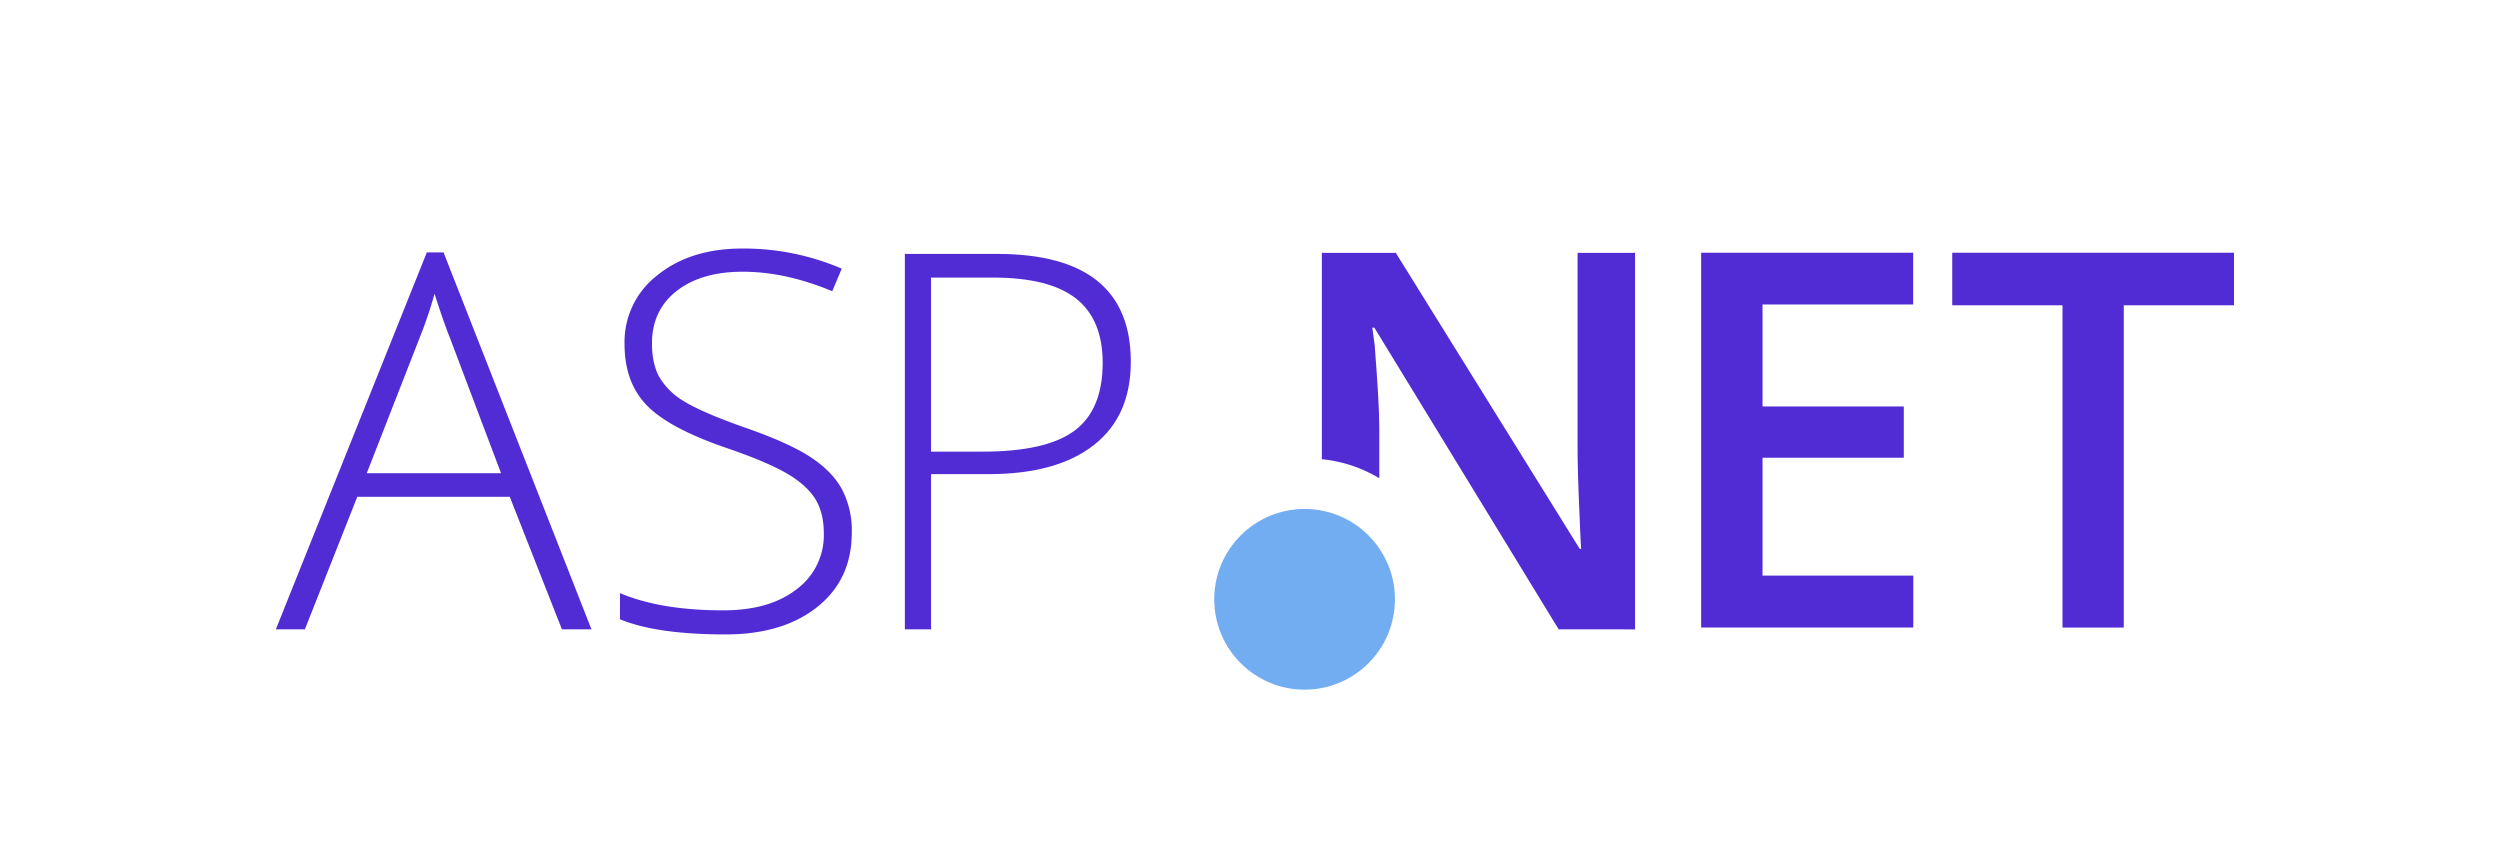 <svg id="Capa_1" data-name="Capa 1" xmlns="http://www.w3.org/2000/svg" width="870" height="300" viewBox="0 0 870 300"><defs><style>.cls-1{fill:#512bd4;}.cls-2{fill:#72acf1;}</style></defs><title>logo</title><path class="cls-1" d="M177.4,172.89H124.33L106.1,219H96L148.54,87.83h5.81L205.82,219H195.54Zm-49.77-8.22h46.73l-17.78-47.09q-2.23-5.54-5.36-15.37a143.4,143.4,0,0,1-5.27,15.55Z"/><path class="cls-1" d="M296.42,185.31q0,16.35-12,25.91t-31.94,9.56q-23.95,0-36.73-5.27V206.4q14.12,6,36,6,16.08,0,25.51-7.37a23.38,23.38,0,0,0,9.43-19.35q0-7.42-3.13-12.29t-10.19-8.89q-7.06-4-20.73-8.67-20-6.88-27.66-14.88t-7.64-21.31a29.29,29.29,0,0,1,11.48-23.9q11.48-9.25,29.53-9.25a86.44,86.44,0,0,1,34.58,7l-3.31,7.86q-16.26-6.79-31.1-6.79-14.48,0-23.05,6.7t-8.58,18.23q0,7.24,2.64,11.88a24.22,24.22,0,0,0,8.62,8.35q6,3.71,20.55,8.89,15.28,5.27,23,10.23t11.21,11.26A30.73,30.73,0,0,1,296.42,185.31Z"/><path class="cls-1" d="M393.52,125.89q0,18.94-12.87,29T344.19,165H324v54h-9.11V88.36h32Q393.52,88.36,393.52,125.89ZM324,157.17h18q22.07,0,31.9-7.28t9.83-23.63q0-15.1-9.29-22.38t-28.77-7.28H324v60.58Z"/><path class="cls-1" d="M665.82,218.39H592V87.95h73.78v18H613.36v35.51h49.16v17.84H613.36v41h52.46v18.11Z"/><path class="cls-1" d="M739.07,218.39H717.75V106.24H679.38V87.95h98.05v18.29H739.07V218.39Z"/><path class="cls-1" d="M549,88v68.29c0,4.82.19,11.35,0.55,19.94s0.61,14.77.73,14.77h-0.54l-64-103H460v71.81a47.78,47.78,0,0,1,20,6.62V150.58c0-9.16-.79-19.5-1.62-30.56l-0.82-6h0.71l64.15,105H569V88H549Z"/><circle class="cls-2" cx="454" cy="208.56" r="31.44"/></svg>